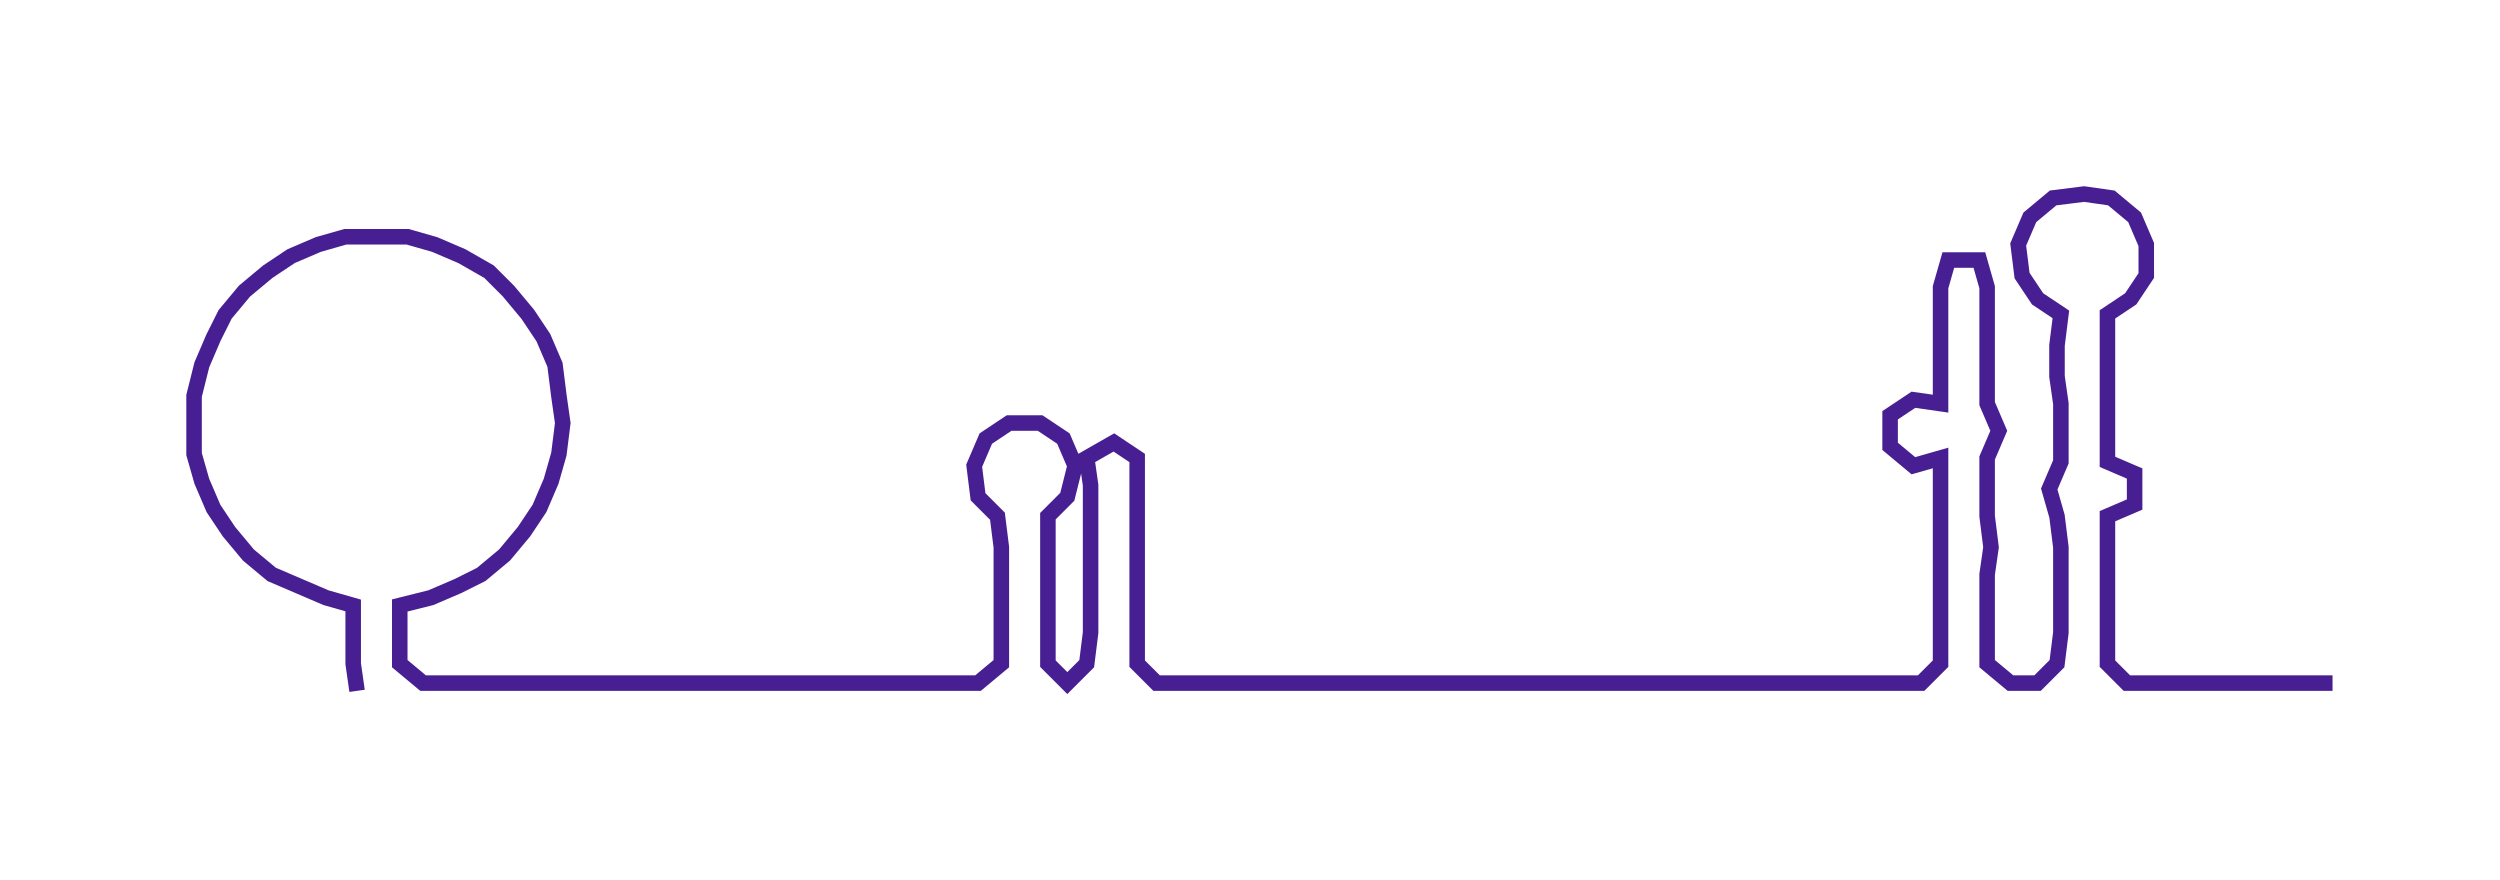 <ns0:svg xmlns:ns0="http://www.w3.org/2000/svg" width="300px" height="105.577px" viewBox="0 0 644.143 226.69"><ns0:path style="stroke:#481f93;stroke-width:4px;fill:none;" d="M92 178 L92 178 L91 171 L91 163 L91 156 L84 154 L77 151 L70 148 L64 143 L59 137 L55 131 L52 124 L50 117 L50 109 L50 102 L52 94 L55 87 L58 81 L63 75 L69 70 L75 66 L82 63 L89 61 L97 61 L105 61 L112 63 L119 66 L126 70 L131 75 L136 81 L140 87 L143 94 L144 102 L145 109 L144 117 L142 124 L139 131 L135 137 L130 143 L124 148 L118 151 L111 154 L103 156 L103 163 L103 171 L109 176 L116 176 L124 176 L132 176 L139 176 L147 176 L154 176 L162 176 L169 176 L177 176 L184 176 L192 176 L199 176 L207 176 L215 176 L222 176 L230 176 L237 176 L245 176 L252 176 L258 171 L258 163 L258 156 L258 148 L258 141 L257 133 L252 128 L251 120 L254 113 L260 109 L268 109 L274 113 L277 120 L275 128 L270 133 L270 141 L270 148 L270 156 L270 163 L270 171 L275 176 L280 171 L281 163 L281 156 L281 148 L281 141 L281 133 L281 125 L280 118 L287 114 L293 118 L293 125 L293 133 L293 141 L293 148 L293 156 L293 163 L293 171 L298 176 L306 176 L313 176 L321 176 L328 176 L336 176 L344 176 L351 176 L359 176 L366 176 L374 176 L381 176 L389 176 L396 176 L404 176 L412 176 L419 176 L427 176 L434 176 L442 176 L449 176 L457 176 L465 176 L472 176 L480 176 L487 176 L495 176 L500 171 L500 163 L500 156 L500 148 L500 141 L500 133 L500 125 L500 118 L493 120 L487 115 L487 107 L493 103 L500 104 L500 97 L500 89 L500 81 L500 74 L502 67 L510 67 L512 74 L512 81 L512 89 L512 97 L512 104 L515 111 L512 118 L512 125 L512 133 L513 141 L512 148 L512 156 L512 163 L512 171 L518 176 L525 176 L530 171 L531 163 L531 156 L531 148 L531 141 L530 133 L528 126 L531 119 L531 112 L531 104 L530 97 L530 89 L531 81 L525 77 L521 71 L520 63 L523 56 L529 51 L537 50 L544 51 L550 56 L553 63 L553 71 L549 77 L543 81 L543 89 L543 97 L543 104 L543 112 L543 119 L550 122 L550 130 L543 133 L543 141 L543 148 L543 156 L543 163 L543 171 L548 176 L556 176 L563 176 L571 176 L579 176 L586 176 L594 176 L601 176" /></ns0:svg>